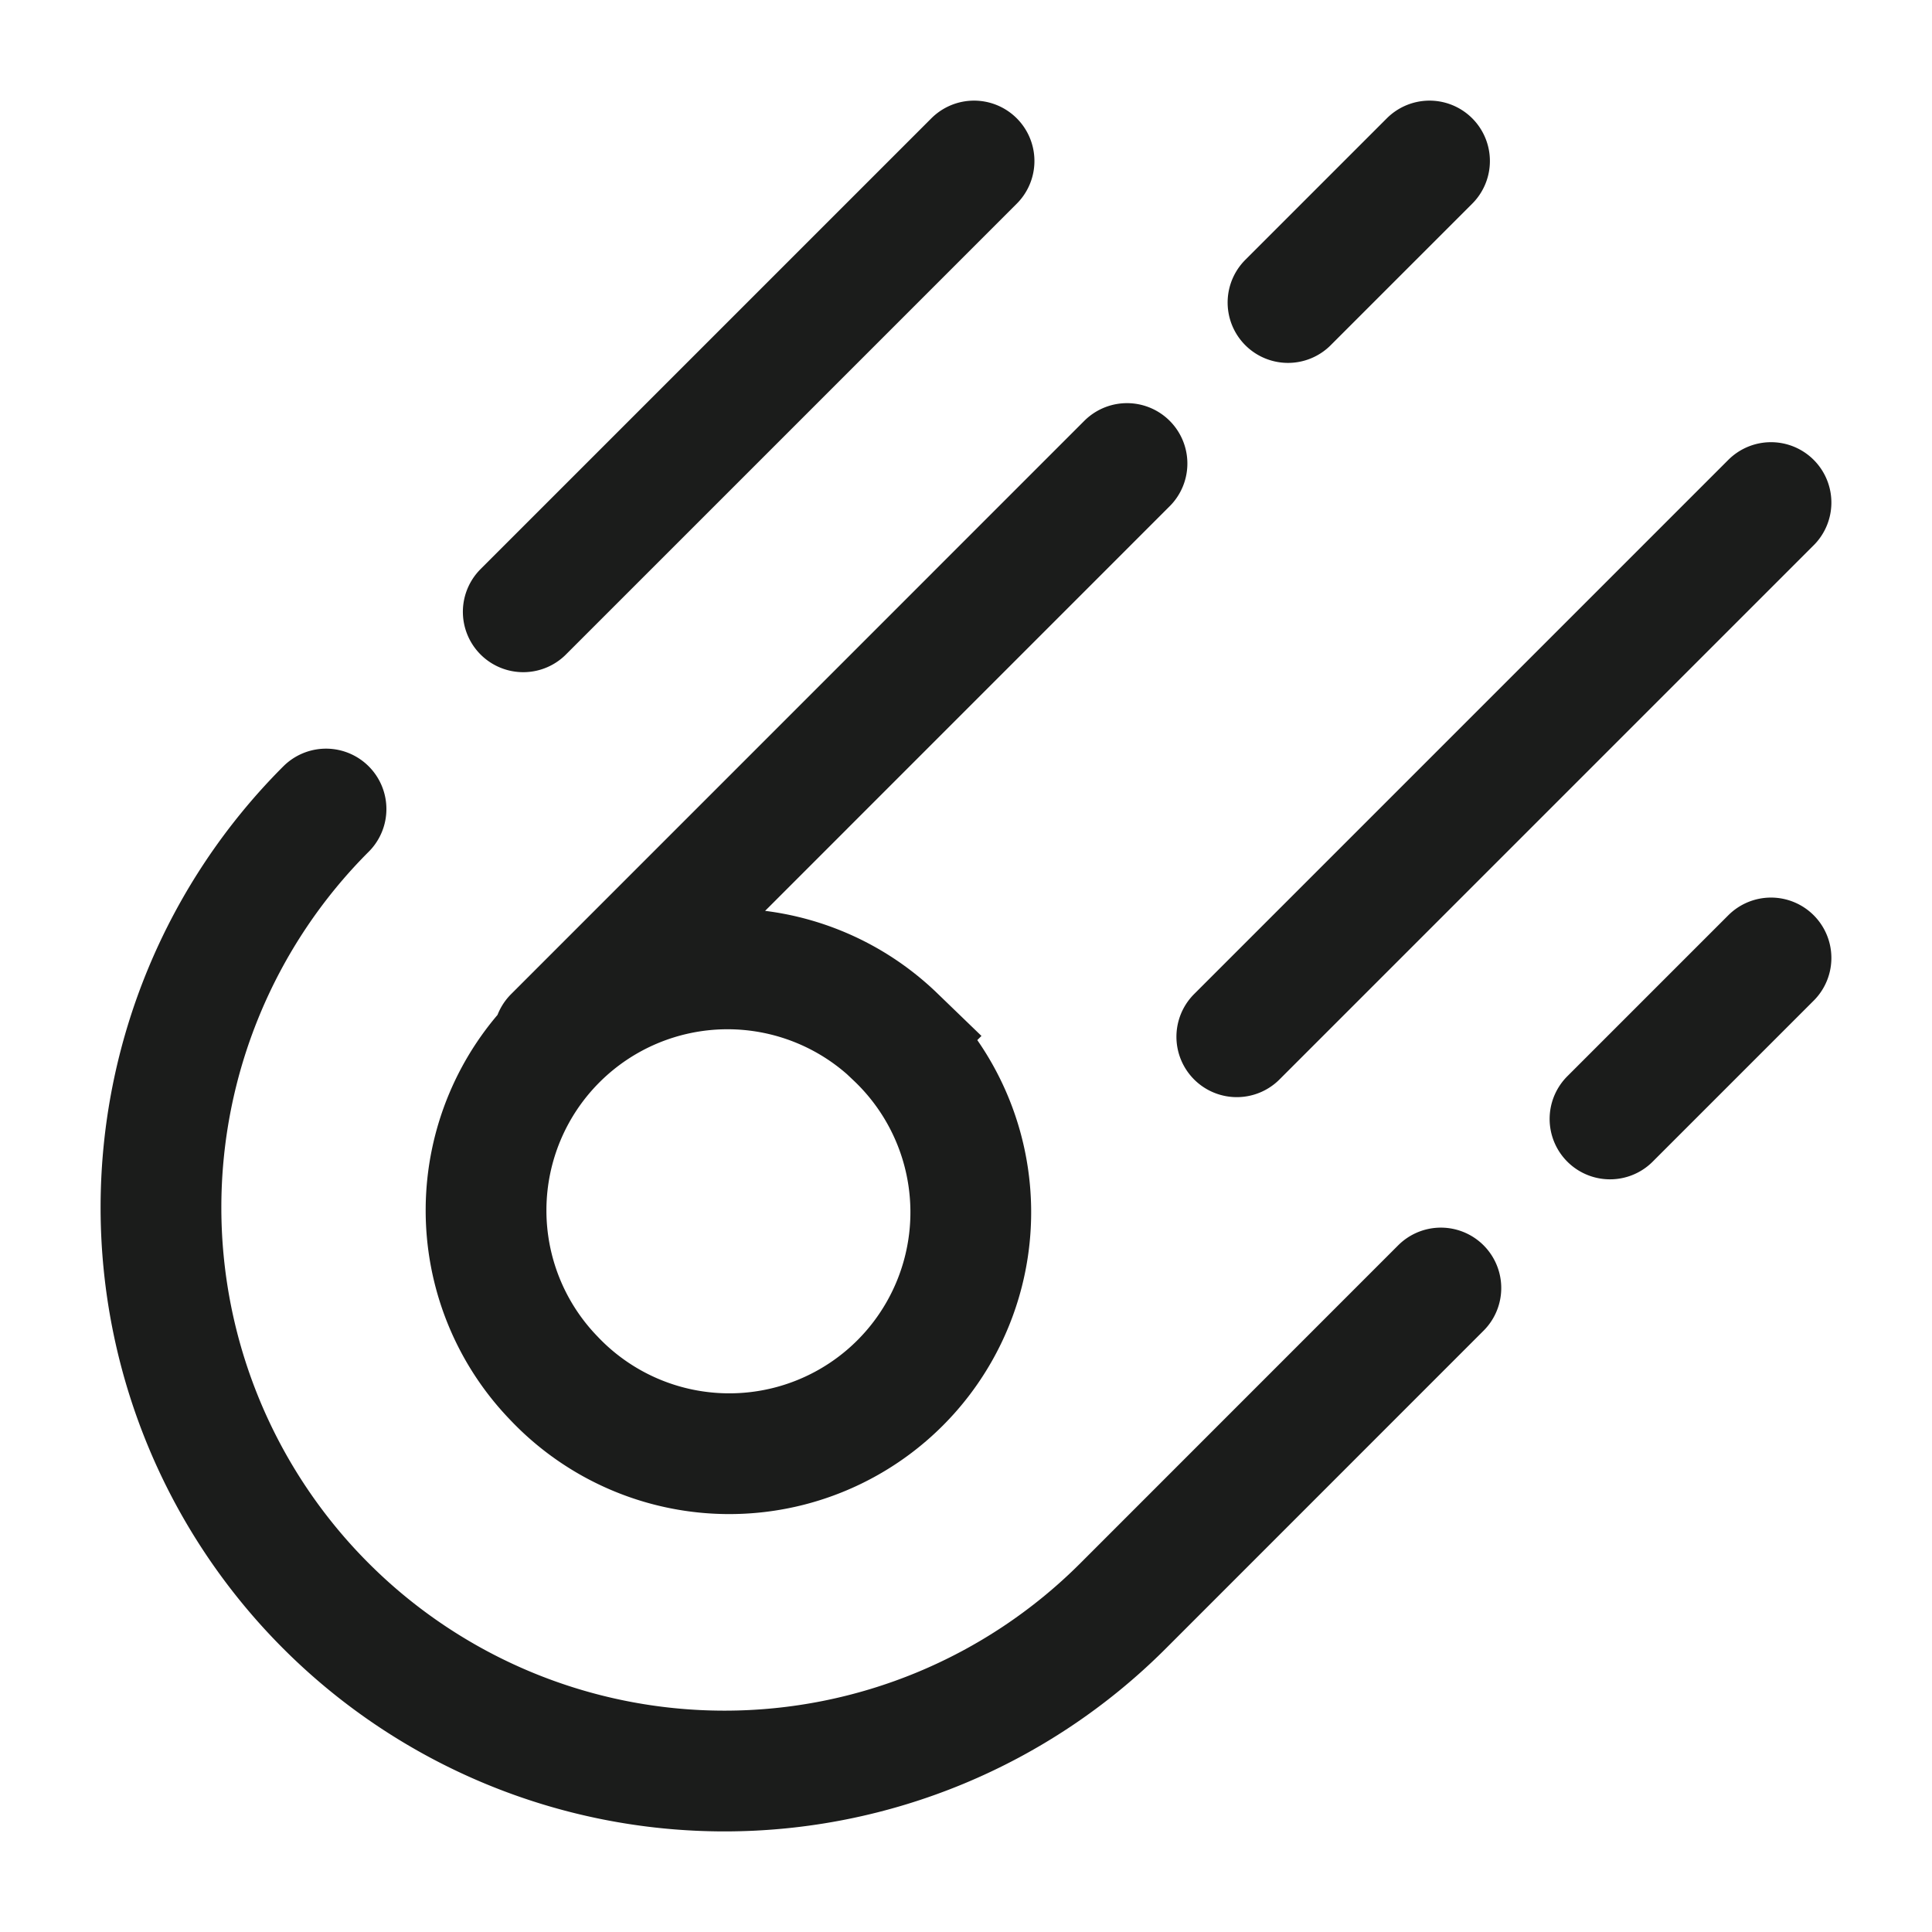 <svg xmlns="http://www.w3.org/2000/svg" width="24" height="24" fill="none" viewBox="0 0 24 24">
  <path stroke="#1B1C1B" stroke-linecap="round" stroke-width="1.5" d="M4.05 10.05a7 7 0 0 0 9.9 9.9L17.899 16M12.1 2 6.5 7.6M22 11.9l-2 2"/>
  <path stroke="#1B1C1B" stroke-linecap="round" stroke-width="1.5" d="M11.121 12.879A3 3 0 1 1 6.88 17.12a3 3 0 0 1 4.242-4.242Zm-4.242.001L14 5.758M17.758 2 16 3.758m6 2.485-6.636 6.636"/>
</svg>
